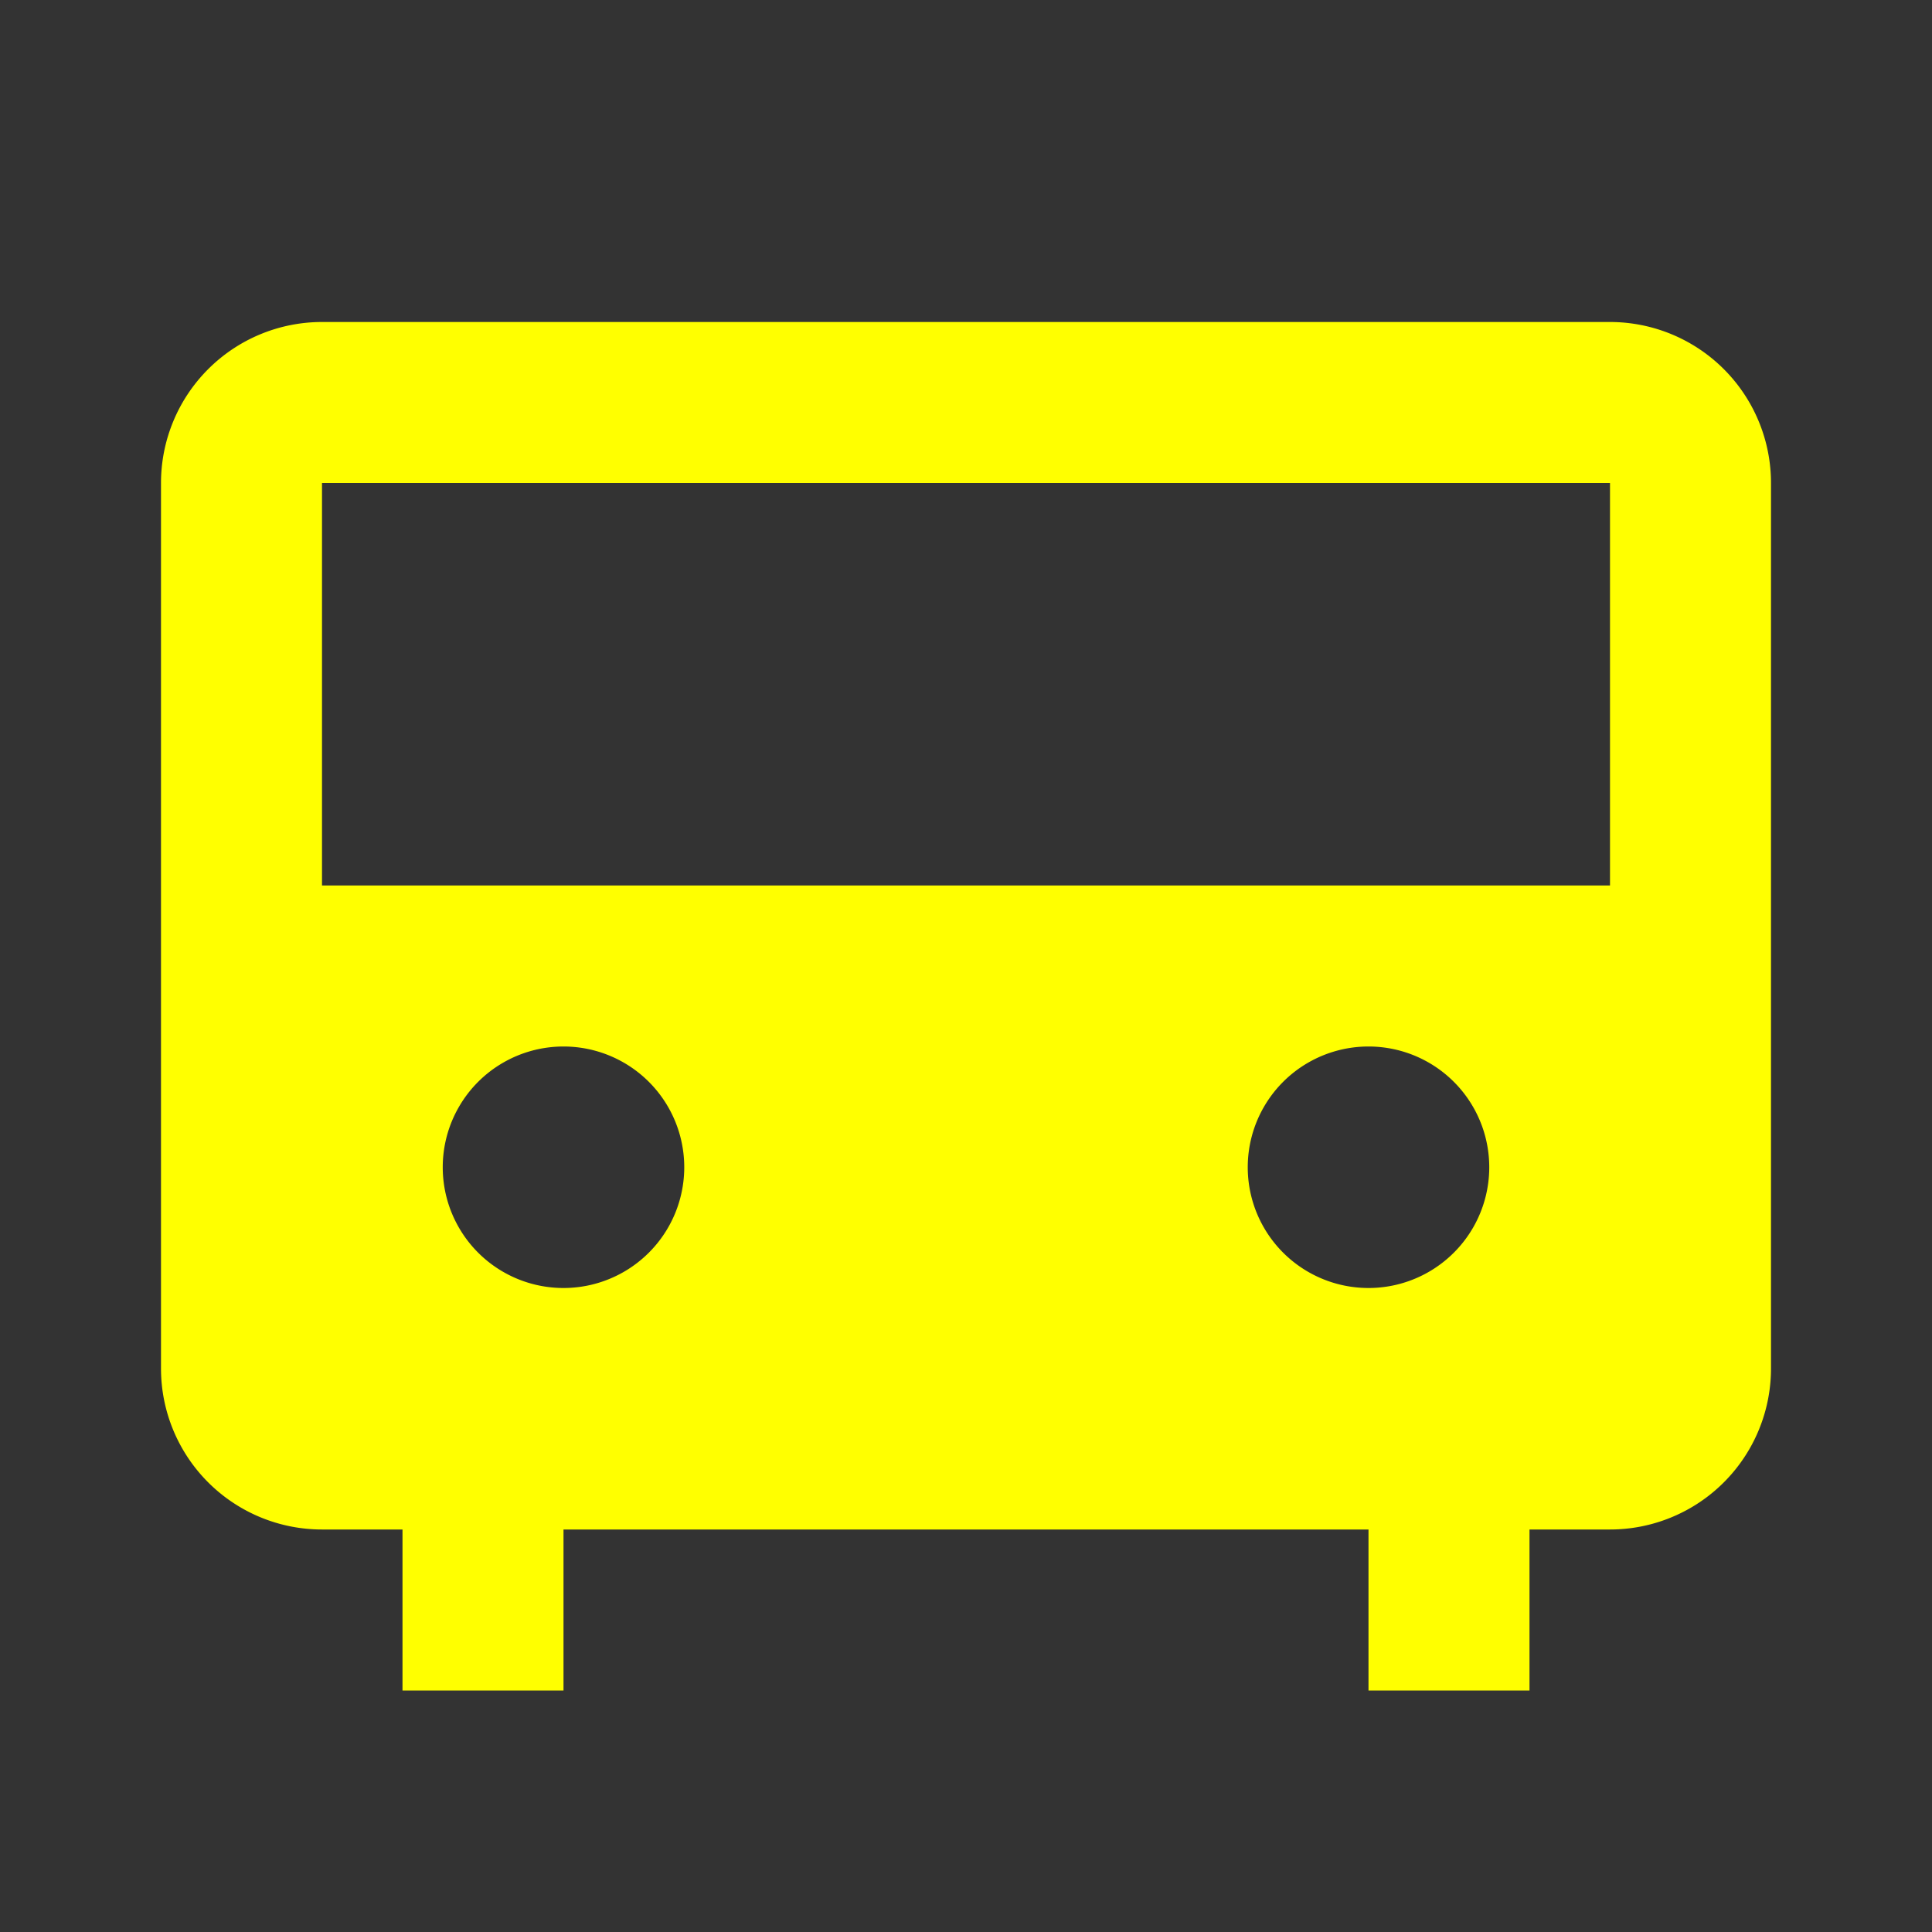 <!-- bus-icon-red.svg -->
<!-- public/icons/bus-icon-red.svg -->
<svg xmlns="http://www.w3.org/2000/svg" fill="yellow" viewBox="0 0 24 24" width="32" height="32">
  <rect x="0" y="0" width="24" height="24" fill="#333333" stroke="none"/>
  <path d="M4 4h16a2 2 0 012 2v11a2 2 0 01-2 2h-1v2h-2v-2H7v2H5v-2H4a2 2 0 01-2-2V6a2 2 0 012-2zm0 2v5h16V6H4zm3 10a1.5 1.5 0 100-3 1.5 1.5 0 000 3zm10 0a1.5 1.5 0 100-3 1.5 1.5 0 000 3z"/>
</svg>

